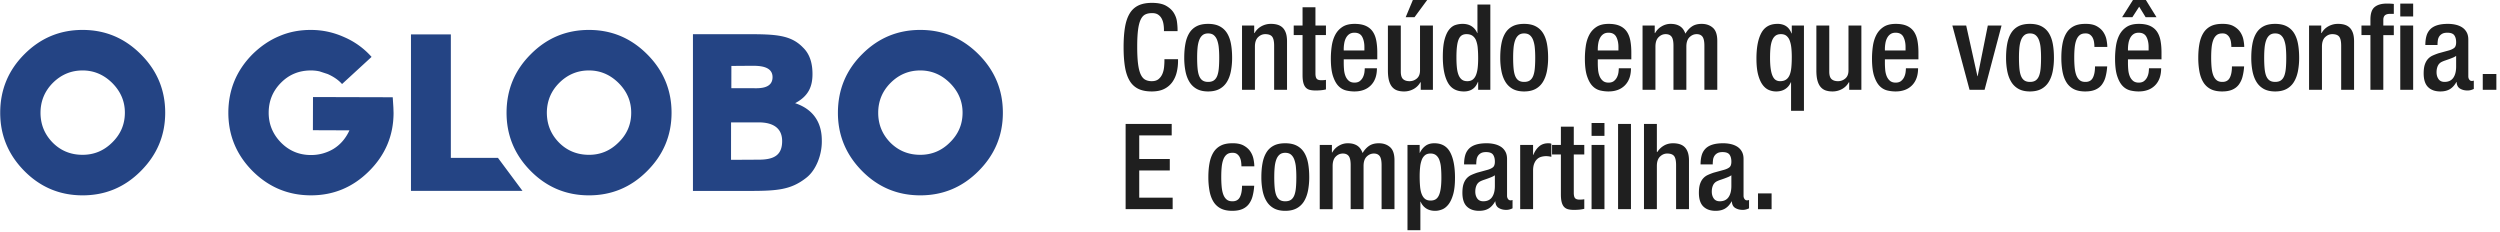 <svg xmlns="http://www.w3.org/2000/svg" width="356" height="33" viewBox="0 0 356 33">
    <g fill="none" fill-rule="evenodd">
        <path fill="#1F1F1F" d="M167.752 8.432v.255c0 .544-.062 1.077-.187 1.598a3.99 3.99 0 0 1-.62 1.394 3.12 3.12 0 0 1-1.148.977c-.476.244-1.071.366-1.785.366-.77 0-1.411-.125-1.921-.374a2.91 2.91 0 0 1-1.233-1.156c-.311-.521-.532-1.176-.662-1.964-.13-.787-.196-1.725-.196-2.813s.065-2.026.196-2.813c.13-.788.35-1.443.662-1.964A2.899 2.899 0 0 1 162.1.782c.515-.25 1.158-.374 1.929-.374.861 0 1.536.139 2.023.417.487.277.853.614 1.097 1.011.243.397.393.813.45 1.25.057.436.085.813.085 1.13v.221h-1.938v-.204c0-.283-.026-.57-.077-.858a2.362 2.362 0 0 0-.272-.774 1.516 1.516 0 0 0-.526-.544c-.222-.136-.508-.198-.859-.187-.363 0-.674.065-.935.196-.26.13-.476.373-.646.73-.17.358-.295.848-.374 1.471-.08.623-.119 1.422-.119 2.397 0 .975.04 1.78.119 2.414.08.635.204 1.136.374 1.505.17.368.385.623.646.764.26.142.572.213.935.213.408 0 .731-.1.969-.298.238-.198.42-.444.544-.739.125-.295.204-.612.238-.952.034-.34.051-.652.051-.935v-.204h1.938zm2.72-.221c0 .578.02 1.085.06 1.521.04.437.116.797.229 1.08.113.283.272.496.476.638.204.141.47.212.799.212.34 0 .612-.07.816-.213.204-.141.363-.354.476-.637.113-.283.19-.643.23-1.08.04-.436.059-.943.059-1.521 0-.51-.02-.975-.06-1.394a4.317 4.317 0 0 0-.229-1.088c-.113-.306-.272-.544-.476-.714-.204-.17-.476-.255-.816-.255-.329 0-.595.085-.799.255-.204.17-.363.408-.476.714-.113.306-.19.669-.23 1.088-.04.42-.059.884-.059 1.394zm1.564 4.811c-.635 0-1.167-.116-1.598-.348a2.77 2.77 0 0 1-1.045-.986c-.267-.426-.46-.933-.578-1.522a9.9 9.9 0 0 1-.179-1.955c0-.714.054-1.366.162-1.955.107-.59.288-1.096.543-1.522a2.63 2.63 0 0 1 1.037-.986c.437-.232.99-.348 1.658-.348.657 0 1.207.116 1.649.349.442.232.793.56 1.054.985.26.426.445.933.553 1.522.107.59.161 1.241.161 1.955a9.9 9.9 0 0 1-.179 1.955c-.119.59-.311 1.096-.578 1.521a2.752 2.752 0 0 1-1.053.987c-.437.232-.972.348-1.607.348zm4.828-9.384h1.734v1.071h.051c.227-.408.547-.728.96-.96a2.78 2.78 0 0 1 1.386-.349c.351 0 .666.042.944.127.277.086.515.224.714.417.198.193.35.448.459.765.107.317.161.708.161 1.173v6.902h-1.836V6.511c0-.612-.093-1.04-.28-1.284-.188-.243-.519-.365-.995-.365-.374 0-.711.144-1.012.433-.3.29-.45.74-.45 1.352v6.137h-1.836V3.638zm7.361 0h1.258V1.037h1.836v2.601h1.496v1.36h-1.496v5.457c0 .363.06.615.179.756.119.142.337.213.654.213.272 0 .493-.017.663-.051v1.36c-.397.102-.89.153-1.479.153-.306 0-.575-.028-.808-.085a1.167 1.167 0 0 1-.577-.323c-.154-.159-.27-.382-.349-.671-.08-.29-.119-.666-.119-1.131V4.998h-1.258v-1.36zm10.064 3.553v-.493c0-.578-.105-1.062-.314-1.454-.21-.39-.576-.586-1.097-.586-.295 0-.538.065-.731.196-.193.13-.348.305-.468.526a2.531 2.531 0 0 0-.255.757 4.884 4.884 0 0 0-.076.867v.187h2.941zm-2.941 1.258v.527c0 .306.014.623.042.952.029.329.097.629.205.901.107.272.263.496.467.671.204.176.476.264.816.264.329 0 .59-.08.782-.238.193-.159.34-.348.442-.57a2.27 2.27 0 0 0 .196-.68c.028-.232.042-.416.042-.552h1.734c0 1.031-.286 1.839-.859 2.422-.572.584-1.357.876-2.354.876-.374 0-.76-.045-1.156-.136a2.24 2.24 0 0 1-1.08-.612c-.323-.317-.589-.788-.798-1.411-.21-.623-.315-1.462-.315-2.516 0-.6.042-1.196.127-1.785.085-.59.25-1.12.493-1.59.244-.47.587-.85 1.029-1.139.442-.289 1.02-.433 1.734-.433.635 0 1.162.093 1.581.28.42.188.75.457.994.808.244.351.414.78.51 1.283.097.505.145 1.074.145 1.709v.969h-4.777zm10.965 3.264h-.051a2.446 2.446 0 0 1-.96.96 2.78 2.78 0 0 1-1.386.349c-.34 0-.649-.045-.927-.136a1.648 1.648 0 0 1-.722-.476c-.204-.227-.36-.533-.468-.918-.107-.385-.161-.873-.161-1.462V3.638h1.836V10.2c0 .51.108.864.323 1.063.215.198.521.297.918.297s.745-.127 1.046-.383c.3-.255.45-.637.45-1.147V3.638h1.836v9.146h-1.734v-1.071zM201.191 0h2.04l-1.802 2.448h-1.258L201.191 0zm9.299 8.313c0-.544-.02-1.031-.06-1.462a3.877 3.877 0 0 0-.238-1.088 1.448 1.448 0 0 0-.51-.671c-.22-.154-.507-.23-.858-.23-.26 0-.482.057-.663.17-.181.113-.329.3-.442.561-.113.26-.195.603-.246 1.029-.052.425-.077.943-.077 1.555 0 .521.02.989.06 1.402.04.414.116.768.229 1.063.113.295.27.521.468.68.198.159.461.238.79.238.317 0 .575-.076.773-.23.199-.153.355-.37.468-.654.113-.283.193-.623.238-1.02.045-.397.068-.844.068-1.343zm0 3.349h-.034c-.057.147-.133.3-.23.459a1.78 1.78 0 0 1-.952.774 2.4 2.4 0 0 1-.824.127c-1.065 0-1.83-.43-2.295-1.292-.465-.861-.697-2.074-.697-3.638 0-1.02.082-1.836.246-2.448.165-.612.38-1.085.647-1.42.266-.334.566-.555.9-.663a3.335 3.335 0 0 1 1.029-.161c.51 0 .94.116 1.292.349.351.232.612.552.782.96h.034V.646h1.836v12.138h-1.734v-1.122zm4.981-3.451c0 .578.02 1.085.06 1.521.04.437.116.797.229 1.08.113.283.272.496.476.638.204.141.47.212.799.212.34 0 .612-.07.816-.213.204-.141.363-.354.476-.637.113-.283.19-.643.23-1.08.04-.436.059-.943.059-1.521 0-.51-.02-.975-.06-1.394a4.317 4.317 0 0 0-.229-1.088c-.113-.306-.272-.544-.476-.714-.204-.17-.476-.255-.816-.255-.329 0-.595.085-.799.255-.204.17-.363.408-.476.714-.113.306-.19.669-.23 1.088-.04.42-.059.884-.059 1.394zm1.564 4.811c-.635 0-1.167-.116-1.598-.348a2.77 2.77 0 0 1-1.046-.986c-.266-.426-.458-.933-.577-1.522a9.9 9.9 0 0 1-.179-1.955c0-.714.054-1.366.162-1.955.107-.59.288-1.096.543-1.522a2.63 2.63 0 0 1 1.037-.986c.437-.232.99-.348 1.658-.348.657 0 1.207.116 1.649.349.442.232.793.56 1.054.985.26.426.445.933.553 1.522.107.59.161 1.241.161 1.955a9.9 9.9 0 0 1-.178 1.955c-.12.59-.312 1.096-.578 1.521a2.752 2.752 0 0 1-1.054.987c-.437.232-.972.348-1.607.348zm13.43-5.831v-.493c0-.578-.105-1.062-.315-1.454-.21-.39-.575-.586-1.096-.586-.295 0-.538.065-.731.196-.193.13-.348.305-.468.526a2.531 2.531 0 0 0-.254.757 4.884 4.884 0 0 0-.077.867v.187h2.941zm-2.941 1.258v.527c0 .306.014.623.042.952.029.329.097.629.204.901.108.272.264.496.468.671.204.176.476.264.816.264.329 0 .59-.08.782-.238.193-.159.34-.348.442-.57a2.27 2.27 0 0 0 .196-.68c.028-.232.042-.416.042-.552h1.734c0 1.031-.286 1.839-.858 2.422-.573.584-1.358.876-2.355.876-.374 0-.76-.045-1.156-.136a2.24 2.24 0 0 1-1.08-.612c-.323-.317-.589-.788-.798-1.411-.21-.623-.315-1.462-.315-2.516 0-.6.043-1.196.127-1.785.085-.59.25-1.12.494-1.59.243-.47.586-.85 1.028-1.139.442-.289 1.02-.433 1.734-.433.635 0 1.162.093 1.581.28.42.188.75.457.995.808.243.351.413.78.51 1.283.096.505.144 1.074.144 1.709v.969h-4.777zm6.375-4.811h1.734v1.071h.051c.227-.408.541-.728.944-.96a2.466 2.466 0 0 1 1.249-.349c.329 0 .612.037.85.11.238.074.44.173.603.298.165.125.3.272.408.442.108.17.196.351.264.544.26-.442.572-.785.935-1.028.363-.244.822-.366 1.377-.366.646 0 1.179.184 1.598.553.42.368.629.994.629 1.878v6.953h-1.836V6.511c0-.612-.09-1.04-.272-1.284-.181-.243-.459-.365-.833-.365-.374 0-.711.144-1.011.433-.3.29-.451.74-.451 1.352v6.137h-1.836V6.511c0-.612-.09-1.04-.272-1.284-.181-.243-.465-.365-.85-.365-.374 0-.708.144-1.003.433-.295.29-.442.74-.442 1.352v6.137h-1.836V3.638zm21.25 4.471c0-.487-.023-.932-.068-1.335a3.988 3.988 0 0 0-.238-1.028 1.511 1.511 0 0 0-.468-.655c-.198-.153-.456-.229-.773-.229-.329 0-.592.08-.79.238-.199.159-.355.385-.468.68-.113.295-.19.649-.23 1.063-.04.413-.059.88-.059 1.402 0 .612.031 1.13.094 1.556.062.425.152.767.272 1.028.119.26.266.448.442.561.175.113.382.17.62.17.351 0 .637-.076.858-.23.222-.153.391-.376.51-.671.12-.295.199-.657.238-1.088.04-.43.06-.918.06-1.462zm-.102 3.604h-.034c-.17.408-.433.728-.79.96-.358.233-.791.349-1.301.349-.363 0-.711-.07-1.046-.213-.334-.141-.631-.39-.892-.747-.26-.358-.47-.836-.629-1.437-.159-.6-.238-1.366-.238-2.295 0-1.564.232-2.777.697-3.638.465-.861 1.23-1.292 2.295-1.292a2.4 2.4 0 0 1 .825.127 1.78 1.78 0 0 1 .952.774c.096.159.172.312.229.459h.034V3.638h1.734v12.138h-1.836v-4.063zm8.279 0h-.051a2.446 2.446 0 0 1-.96.96 2.78 2.78 0 0 1-1.386.349c-.34 0-.649-.045-.926-.136a1.648 1.648 0 0 1-.723-.476c-.204-.227-.36-.533-.467-.918-.108-.385-.162-.873-.162-1.462V3.638h1.836V10.2c0 .51.108.864.323 1.063.215.198.521.297.918.297s.745-.127 1.046-.383c.3-.255.45-.637.45-1.147V3.638h1.836v9.146h-1.734v-1.071zm8.024-4.522v-.493c0-.578-.105-1.062-.315-1.454-.21-.39-.575-.586-1.096-.586-.295 0-.538.065-.731.196-.193.13-.348.305-.468.526a2.531 2.531 0 0 0-.255.757 4.884 4.884 0 0 0-.076.867v.187h2.941zm-2.941 1.258v.527c0 .306.014.623.043.952.028.329.096.629.204.901.107.272.263.496.467.671.204.176.476.264.816.264.329 0 .59-.08.782-.238.193-.159.34-.348.442-.57a2.27 2.27 0 0 0 .195-.68c.029-.232.043-.416.043-.552h1.734c0 1.031-.286 1.839-.858 2.422-.573.584-1.358.876-2.355.876-.374 0-.76-.045-1.156-.136a2.24 2.24 0 0 1-1.08-.612c-.323-.317-.589-.788-.798-1.411-.21-.623-.315-1.462-.315-2.516 0-.6.043-1.196.127-1.785.086-.59.25-1.12.493-1.59.244-.47.587-.85 1.029-1.139.442-.289 1.02-.433 1.734-.433.635 0 1.162.093 1.581.28.42.188.75.457.995.808.243.351.413.78.51 1.283.096.505.144 1.074.144 1.709v.969h-4.777zm9.605-4.811h1.972l1.598 7.208h.034l1.445-7.208h1.955l-2.414 9.146h-2.142l-2.448-9.146zm9.486 4.573c0 .578.02 1.085.06 1.521.04.437.116.797.229 1.08.113.283.272.496.476.638.204.141.47.212.799.212.34 0 .612-.07.816-.213.204-.141.363-.354.476-.637.113-.283.19-.643.23-1.08.04-.436.059-.943.059-1.521 0-.51-.02-.975-.06-1.394a4.317 4.317 0 0 0-.229-1.088c-.113-.306-.272-.544-.476-.714-.204-.17-.476-.255-.816-.255-.329 0-.595.085-.799.255-.204.17-.363.408-.476.714-.113.306-.19.669-.23 1.088-.04.42-.059.884-.059 1.394zm1.564 4.811c-.635 0-1.167-.116-1.598-.348a2.77 2.77 0 0 1-1.046-.986c-.266-.426-.458-.933-.578-1.522a9.9 9.9 0 0 1-.178-1.955c0-.714.054-1.366.161-1.955.108-.59.29-1.096.545-1.522a2.63 2.63 0 0 1 1.036-.986c.437-.232.99-.348 1.658-.348.657 0 1.207.116 1.649.349.442.232.793.56 1.054.985.26.426.445.933.553 1.522.107.59.161 1.241.161 1.955a9.9 9.9 0 0 1-.178 1.955c-.12.59-.312 1.096-.579 1.521a2.752 2.752 0 0 1-1.053.987c-.437.232-.972.348-1.607.348zm10.999-3.57a7.499 7.499 0 0 1-.23 1.479 3.219 3.219 0 0 1-.535 1.13c-.238.312-.55.55-.935.714-.385.165-.861.247-1.428.247-.669 0-1.221-.116-1.658-.348a2.63 2.63 0 0 1-1.036-.986c-.256-.426-.437-.933-.544-1.522a10.911 10.911 0 0 1-.162-1.955c0-.714.054-1.366.161-1.955.108-.59.29-1.096.544-1.522a2.63 2.63 0 0 1 1.037-.986c.437-.232.99-.348 1.658-.348.68-.011 1.227.1 1.64.332.414.232.731.518.952.858.222.34.369.703.442 1.088.074.385.111.72.111 1.003h-1.836c0-.215-.017-.44-.051-.671a1.994 1.994 0 0 0-.195-.63 1.25 1.25 0 0 0-.4-.458c-.17-.12-.391-.173-.663-.162-.329 0-.595.085-.799.255-.204.17-.363.408-.476.714-.113.306-.19.669-.23 1.088-.04.42-.059.884-.059 1.394 0 .51.02.975.06 1.394.04.42.116.782.229 1.088.113.306.272.544.476.714.204.17.47.255.799.255.51.011.87-.181 1.08-.578.21-.397.314-.94.314-1.632h1.734zm5.899-2.261v-.493c0-.578-.105-1.062-.315-1.454-.21-.39-.575-.586-1.096-.586-.295 0-.538.065-.731.196-.193.13-.348.305-.467.526a2.531 2.531 0 0 0-.255.757 4.884 4.884 0 0 0-.077.867v.187h2.941zm-2.941 1.258v.527c0 .306.014.623.042.952.029.329.097.629.204.901.108.272.264.496.468.671.204.176.476.264.816.264.329 0 .59-.08.782-.238.193-.159.34-.348.442-.57a2.27 2.27 0 0 0 .196-.68c.028-.232.042-.416.042-.552h1.734c0 1.031-.286 1.839-.858 2.422-.573.584-1.358.876-2.355.876-.374 0-.76-.045-1.156-.136a2.24 2.24 0 0 1-1.08-.612c-.323-.317-.589-.788-.798-1.411-.21-.623-.315-1.462-.315-2.516 0-.6.043-1.196.127-1.785.085-.59.25-1.12.493-1.59.244-.47.587-.85 1.029-1.139.442-.289 1.02-.433 1.734-.433.635 0 1.162.093 1.581.28.42.188.75.457.995.808.243.351.413.78.51 1.283.096.505.144 1.074.144 1.709v.969h-4.777zM303.735 0h1.836l1.513 2.448h-1.547l-.918-1.496-.969 1.496h-1.462L303.735 0zm15.827 9.452a7.499 7.499 0 0 1-.23 1.479 3.219 3.219 0 0 1-.535 1.13c-.238.312-.55.55-.935.714-.385.165-.861.247-1.428.247-.669 0-1.221-.116-1.658-.348a2.63 2.63 0 0 1-1.036-.986c-.256-.426-.437-.933-.545-1.522a10.911 10.911 0 0 1-.161-1.955c0-.714.054-1.366.161-1.955.108-.59.29-1.096.545-1.522a2.63 2.63 0 0 1 1.036-.986c.437-.232.99-.348 1.658-.348.68-.011 1.227.1 1.64.332.414.232.731.518.952.858.222.34.369.703.442 1.088.074.385.111.72.111 1.003h-1.836c0-.215-.017-.44-.051-.671a1.994 1.994 0 0 0-.195-.63 1.25 1.25 0 0 0-.4-.458c-.17-.12-.391-.173-.663-.162-.329 0-.595.085-.799.255-.204.17-.363.408-.476.714-.113.306-.19.669-.23 1.088-.04.42-.059.884-.059 1.394 0 .51.02.975.06 1.394.04.42.116.782.229 1.088.113.306.272.544.476.714.204.17.47.255.799.255.51.011.87-.181 1.08-.578.21-.397.314-.94.314-1.632h1.734zm2.856-1.241c0 .578.02 1.085.06 1.521.04.437.116.797.229 1.08.113.283.272.496.476.638.204.141.47.212.799.212.34 0 .612-.07.816-.213.204-.141.363-.354.476-.637.113-.283.19-.643.23-1.08.04-.436.059-.943.059-1.521 0-.51-.02-.975-.06-1.394a4.317 4.317 0 0 0-.229-1.088c-.113-.306-.272-.544-.476-.714-.204-.17-.476-.255-.816-.255-.329 0-.595.085-.799.255-.204.17-.363.408-.476.714-.113.306-.19.669-.23 1.088-.04.42-.059.884-.059 1.394zm1.564 4.811c-.635 0-1.167-.116-1.598-.348a2.77 2.77 0 0 1-1.046-.986c-.266-.426-.458-.933-.578-1.522a9.9 9.9 0 0 1-.178-1.955c0-.714.054-1.366.161-1.955.108-.59.29-1.096.545-1.522a2.63 2.63 0 0 1 1.036-.986c.437-.232.99-.348 1.658-.348.657 0 1.207.116 1.649.349.442.232.793.56 1.054.985.26.426.445.933.553 1.522.107.59.161 1.241.161 1.955a9.9 9.9 0 0 1-.178 1.955c-.12.59-.312 1.096-.579 1.521a2.752 2.752 0 0 1-1.053.987c-.437.232-.972.348-1.607.348zm4.828-9.384h1.734v1.071h.051c.227-.408.547-.728.96-.96a2.78 2.78 0 0 1 1.386-.349c.351 0 .666.042.944.127.277.086.515.224.714.417.198.193.35.448.459.765.107.317.161.708.161 1.173v6.902h-1.836V6.511c0-.612-.093-1.04-.28-1.284-.188-.243-.519-.365-.995-.365-.374 0-.711.144-1.012.433-.3.29-.45.74-.45 1.352v6.137h-1.836V3.638zm8.738 1.36h-1.275v-1.36h1.275v-.85c0-.861.201-1.456.603-1.785.403-.329.978-.493 1.726-.493.397 0 .731.017 1.003.051v1.411h-.51c-.34 0-.59.068-.748.204-.159.136-.238.357-.238.663v.799h1.496v1.36h-1.496v7.786h-1.836V4.998zm4.25-4.488h1.836v1.836h-1.836V.51zm0 3.128h1.836v9.146h-1.836V3.638zm7.956 4.318c-.125.09-.275.173-.45.247-.176.073-.357.144-.544.212-.188.068-.374.133-.561.196a3.727 3.727 0 0 0-.485.195c-.26.125-.45.317-.57.578-.119.26-.178.561-.178.901 0 .385.093.711.28.977.188.267.474.4.859.4.555 0 .969-.193 1.241-.578.272-.385.408-.918.408-1.598v-1.53zm1.734 2.924c0 .17.045.32.136.45.09.13.204.196.34.196a.71.71 0 0 0 .306-.051v1.19a2.46 2.46 0 0 1-.4.153 1.76 1.76 0 0 1-.501.068c-.408 0-.762-.09-1.063-.272-.3-.181-.461-.493-.484-.935h-.034c-.25.453-.555.79-.918 1.011-.363.222-.816.332-1.36.332-.748 0-1.332-.207-1.751-.62-.42-.414-.629-1.063-.629-1.947 0-.51.054-.926.161-1.25.108-.323.255-.589.442-.799.188-.21.411-.373.672-.493.26-.119.544-.229.85-.331l1.428-.391c.329-.09.59-.21.782-.357.193-.147.289-.42.289-.816 0-.42-.088-.75-.264-.994-.175-.244-.507-.366-.994-.366-.306 0-.55.051-.731.153a1.182 1.182 0 0 0-.425.391 1.348 1.348 0 0 0-.195.561c-.029.215-.043.43-.043.646h-1.734c0-.487.054-.918.161-1.292a2.19 2.19 0 0 1 .536-.944c.25-.255.58-.447.995-.578.413-.13.92-.195 1.521-.195.408 0 .788.042 1.139.127.351.086.657.216.918.391.26.176.467.406.62.689.154.283.23.629.23 1.037v5.236zm2.057-.34h1.938v2.244h-1.938V10.54zm-193.256 7.106h6.562v1.632h-4.624v3.366h4.352v1.632h-4.352v3.876h4.76v1.632h-6.698V17.646zm18.309 8.806a7.499 7.499 0 0 1-.23 1.479 3.219 3.219 0 0 1-.535 1.13c-.238.312-.55.55-.935.715-.385.164-.861.246-1.428.246-.669 0-1.221-.116-1.657-.348a2.63 2.63 0 0 1-1.037-.986c-.256-.426-.437-.933-.544-1.522a10.911 10.911 0 0 1-.162-1.955c0-.714.054-1.366.162-1.955.107-.59.288-1.096.543-1.521a2.63 2.63 0 0 1 1.037-.986c.437-.233.99-.349 1.658-.349.68-.011 1.227.1 1.64.332.414.232.731.518.952.858.222.34.369.703.442 1.088.074.385.111.72.111 1.003h-1.836c0-.215-.017-.44-.051-.672a1.994 1.994 0 0 0-.196-.628 1.25 1.25 0 0 0-.399-.46c-.17-.119-.391-.172-.663-.161-.329 0-.595.085-.799.255-.204.17-.363.408-.476.714-.113.306-.19.669-.23 1.088-.04.42-.059.884-.059 1.394 0 .51.02.975.06 1.394.04.42.116.782.229 1.088.113.306.272.544.476.714.204.17.47.255.799.255.51.011.87-.181 1.08-.578.21-.397.314-.94.314-1.632h1.734zm2.856-1.241c0 .578.02 1.085.06 1.522.04.436.116.796.229 1.079.113.283.272.496.476.637.204.142.47.213.799.213.34 0 .612-.07.816-.212.204-.142.363-.355.476-.638.113-.283.19-.643.23-1.08.04-.436.059-.943.059-1.521 0-.51-.02-.975-.06-1.394a4.317 4.317 0 0 0-.229-1.088c-.113-.306-.272-.544-.476-.714-.204-.17-.476-.255-.816-.255-.329 0-.595.085-.799.255-.204.17-.363.408-.476.714-.113.306-.19.669-.23 1.088-.04.42-.059.884-.059 1.394zm1.564 4.811c-.635 0-1.167-.116-1.598-.348a2.77 2.77 0 0 1-1.045-.986c-.267-.426-.46-.933-.578-1.522a9.9 9.9 0 0 1-.179-1.955c0-.714.054-1.366.162-1.955.107-.59.288-1.096.543-1.521a2.63 2.63 0 0 1 1.037-.986c.437-.233.99-.349 1.658-.349.657 0 1.207.116 1.649.349.442.232.793.56 1.054.986.26.425.445.932.553 1.521.107.59.161 1.241.161 1.955a9.9 9.9 0 0 1-.179 1.955c-.119.59-.311 1.096-.577 1.521a2.752 2.752 0 0 1-1.054.986c-.437.233-.972.349-1.607.349zm4.913-9.384h1.734v1.071h.051c.227-.408.541-.728.944-.96a2.466 2.466 0 0 1 1.249-.349c.329 0 .612.037.85.11.238.074.44.173.604.298.164.125.3.272.407.442.108.17.196.351.264.544.26-.442.572-.785.935-1.029.363-.243.822-.365 1.377-.365.646 0 1.179.184 1.598.553.42.368.629.994.629 1.878v6.953h-1.836v-6.273c0-.612-.09-1.04-.272-1.284-.181-.243-.459-.365-.833-.365-.374 0-.711.144-1.012.434-.3.289-.45.739-.45 1.351v6.137h-1.836v-6.273c0-.612-.09-1.04-.272-1.284-.181-.243-.465-.365-.85-.365-.374 0-.708.144-1.003.434-.295.289-.442.739-.442 1.351v6.137h-1.836v-9.146zm17.323 4.607c0-.521-.02-.989-.06-1.402a4.054 4.054 0 0 0-.229-1.063 1.533 1.533 0 0 0-.476-.68c-.204-.159-.465-.238-.782-.238s-.575.076-.773.23a1.511 1.511 0 0 0-.468.654 3.988 3.988 0 0 0-.238 1.029c-.045.402-.068.847-.068 1.334 0 .544.02 1.031.06 1.462.04.43.118.793.238 1.088.119.295.277.518.476.672.198.153.461.229.79.229.26 0 .487-.054.68-.162.193-.107.351-.288.476-.543.125-.256.218-.595.28-1.02.063-.426.094-.955.094-1.59zm1.938.085c0 .963-.088 1.748-.263 2.355-.176.606-.4 1.082-.672 1.428-.272.345-.575.583-.91.713-.334.13-.66.196-.977.196-.51 0-.94-.116-1.292-.348a2.08 2.08 0 0 1-.782-.961h-.034v4.063h-1.836V20.638h1.734v1.122h.034c.193-.408.456-.737.79-.986.335-.25.757-.374 1.267-.374 1.043 0 1.793.428 2.252 1.284.46.855.689 2.07.689 3.646zm5.678-.374c-.125.09-.275.173-.45.247-.176.073-.357.144-.544.212-.188.068-.374.133-.561.195a3.727 3.727 0 0 0-.485.196c-.26.125-.45.317-.57.578-.119.26-.178.561-.178.901 0 .385.093.711.28.977.188.267.474.4.859.4.555 0 .969-.193 1.241-.578.272-.385.408-.918.408-1.598v-1.53zm1.734 2.924c0 .17.045.32.136.45.09.13.204.196.34.196a.71.71 0 0 0 .306-.051v1.19a2.46 2.46 0 0 1-.4.153 1.76 1.76 0 0 1-.501.068c-.408 0-.762-.09-1.063-.272-.3-.181-.461-.493-.484-.935h-.034c-.25.453-.555.79-.918 1.012-.363.22-.816.331-1.36.331-.748 0-1.332-.207-1.751-.62-.42-.414-.629-1.063-.629-1.947 0-.51.054-.926.161-1.25.108-.323.255-.589.442-.798.188-.21.411-.374.672-.494.26-.119.544-.229.85-.331l1.428-.391c.329-.09.59-.21.782-.357.193-.147.289-.42.289-.816 0-.42-.088-.75-.263-.995-.176-.243-.508-.365-.995-.365-.306 0-.55.051-.731.153a1.182 1.182 0 0 0-.425.391 1.348 1.348 0 0 0-.195.561c-.029.215-.043.43-.043.646h-1.734c0-.487.054-.918.161-1.292a2.19 2.19 0 0 1 .536-.944c.25-.255.58-.447.994-.577.414-.13.921-.196 1.522-.196.408 0 .788.042 1.139.128.351.085.657.215.918.39.26.176.467.406.62.689.154.283.23.629.23 1.037v5.236zm1.87-7.242h1.836v1.428h.034c.204-.51.479-.915.825-1.215.345-.3.779-.451 1.3-.451.215 0 .363.023.442.068v1.87a2.851 2.851 0 0 0-.765-.102c-.204 0-.416.028-.638.085a1.44 1.44 0 0 0-.595.314c-.175.154-.32.366-.433.638-.113.272-.17.618-.17 1.037v5.474h-1.836v-9.146zm4.539 0h1.258v-2.601h1.836v2.601h1.496v1.36h-1.496v5.457c0 .363.06.615.179.757.119.141.337.212.654.212.272 0 .493-.017.663-.051v1.36c-.397.102-.89.153-1.479.153-.306 0-.575-.028-.808-.085a1.167 1.167 0 0 1-.578-.323c-.153-.159-.269-.382-.348-.672-.08-.289-.119-.665-.119-1.13v-5.678h-1.258v-1.36zm5.627-3.128h1.836v1.836h-1.836V17.51zm0 3.128h1.836v9.146h-1.836v-9.146zm3.774-2.992h1.836v12.138h-1.836V17.646zm3.689 0h1.836v3.978l.051.034c.26-.397.58-.705.96-.927.38-.22.808-.331 1.284-.331.351 0 .666.042.944.128.277.085.515.223.714.416.198.193.35.448.459.765.107.317.161.708.161 1.173v6.902h-1.836v-6.273c0-.612-.093-1.04-.28-1.284-.188-.243-.519-.365-.995-.365-.374 0-.711.144-1.012.434-.3.289-.45.739-.45 1.351v6.137h-1.836V17.646zm12.444 7.31c-.125.09-.275.173-.45.247-.176.073-.357.144-.544.212-.188.068-.374.133-.561.195a3.727 3.727 0 0 0-.485.196c-.26.125-.45.317-.57.578-.119.26-.178.561-.178.901 0 .385.093.711.28.977.188.267.474.4.859.4.555 0 .969-.193 1.241-.578.272-.385.408-.918.408-1.598v-1.53zm1.734 2.924c0 .17.045.32.136.45.09.13.204.196.34.196a.71.71 0 0 0 .306-.051v1.19a2.46 2.46 0 0 1-.4.153 1.76 1.76 0 0 1-.501.068c-.408 0-.762-.09-1.063-.272-.3-.181-.461-.493-.484-.935h-.034c-.25.453-.555.79-.918 1.012-.363.22-.816.331-1.36.331-.748 0-1.332-.207-1.751-.62-.42-.414-.629-1.063-.629-1.947 0-.51.054-.926.161-1.25.108-.323.255-.589.442-.798.188-.21.411-.374.672-.494.26-.119.544-.229.85-.331l1.428-.391c.329-.09.59-.21.782-.357.193-.147.289-.42.289-.816 0-.42-.088-.75-.263-.995-.176-.243-.508-.365-.995-.365-.306 0-.55.051-.731.153a1.182 1.182 0 0 0-.425.391 1.348 1.348 0 0 0-.196.561c-.028.215-.042.43-.042.646h-1.734c0-.487.054-.918.161-1.292a2.19 2.19 0 0 1 .536-.944c.25-.255.58-.447.994-.577.414-.13.921-.196 1.522-.196.408 0 .788.042 1.139.128.351.085.657.215.918.39.26.176.467.406.62.689.154.283.23.629.23 1.037v5.236zm2.057-.34h1.938v2.244h-1.938V27.54z"/>
        <g fill="#244484">
            <path d="M56.043 16.094c-.01 3.21-1.175 5.978-3.493 8.28-2.318 2.306-5.089 3.454-8.303 3.442-3.218-.009-5.977-1.166-8.284-3.462-2.305-2.322-3.452-5.099-3.446-8.336.015-3.239 1.165-6.008 3.462-8.314 1.182-1.153 2.459-2.012 3.826-2.572 1.37-.587 2.871-.878 4.51-.869 1.624.005 3.186.343 4.696 1.023a11.02 11.02 0 0 1 3.9 2.817l-4.204 3.864c-.503-.568-1.183-1.042-2.047-1.424l-1.159-.38a5.715 5.715 0 0 0-1.2-.13c-1.704-.005-3.135.577-4.293 1.754-1.162 1.168-1.744 2.588-1.747 4.25-.006 1.635.577 3.062 1.75 4.263 1.171 1.183 2.59 1.772 4.255 1.776a6.176 6.176 0 0 0 3.215-.87c.99-.61 1.749-1.487 2.279-2.644l-5.203-.02.014-4.724 11.354.032.093 1.45.025.794zM88.076 20.291c-1.18 1.175-2.586 1.764-4.227 1.756-1.681-.009-3.104-.592-4.251-1.749-1.154-1.176-1.727-2.604-1.727-4.262.012-1.663.603-3.08 1.78-4.251 1.182-1.172 2.596-1.757 4.232-1.754 1.622.006 3.024.612 4.224 1.81 1.193 1.202 1.789 2.615 1.776 4.232 0 1.642-.603 3.05-1.807 4.218m4.108-12.533c-2.305-2.324-5.064-3.489-8.28-3.496-3.238-.01-6.013 1.138-8.305 3.444-2.302 2.283-3.454 5.05-3.466 8.314-.008 3.216 1.127 5.985 3.415 8.305 2.285 2.317 5.048 3.483 8.284 3.492 3.234.009 6.005-1.14 8.301-3.443 2.318-2.304 3.488-5.066 3.496-8.286.008-3.239-1.144-6.016-3.445-8.33M137.07 16.07c.008-1.615-.586-3.025-1.78-4.23-1.195-1.197-2.598-1.801-4.225-1.809-1.639-.002-3.045.58-4.227 1.752-1.181 1.172-1.776 2.597-1.781 4.253-.008 1.66.57 3.081 1.718 4.262 1.158 1.16 2.577 1.746 4.258 1.746 1.634.004 3.05-.576 4.227-1.755 1.202-1.17 1.805-2.577 1.81-4.218m5.738.021c-.005 3.215-1.17 5.971-3.49 8.285-2.299 2.302-5.07 3.45-8.307 3.44-3.237-.01-5.995-1.175-8.276-3.493-2.284-2.322-3.428-5.09-3.416-8.302.014-3.26 1.157-6.03 3.462-8.318 2.298-2.305 5.069-3.455 8.31-3.442 3.216.007 5.97 1.174 8.28 3.495 2.302 2.319 3.45 5.096 3.437 8.335M17.782 16.07c.009-1.615-.586-3.025-1.778-4.23-1.2-1.197-2.603-1.801-4.224-1.809-1.635-.002-3.046.58-4.236 1.752-1.171 1.172-1.769 2.597-1.775 4.253-.005 1.66.569 3.081 1.724 4.262 1.147 1.16 2.571 1.746 4.252 1.746 1.64.004 3.045-.576 4.232-1.755 1.197-1.17 1.8-2.577 1.805-4.218m5.742.021c-.01 3.215-1.173 5.971-3.495 8.285-2.295 2.302-5.066 3.45-8.303 3.44-3.237-.01-5.997-1.175-8.28-3.493C1.16 22.002.022 19.234.03 16.022c.009-3.26 1.166-6.03 3.46-8.318C5.797 5.399 8.56 4.249 11.8 4.262c3.216.007 5.979 1.174 8.278 3.495 2.314 2.319 3.458 5.096 3.447 8.335M113.225 14.692c1.947-1.027 2.473-2.424 2.473-4.155 0-1.302-.274-2.736-1.348-3.766-1.743-1.814-3.933-1.903-7.985-1.903h-7.69v22.319h7.926c4.043 0 6.001-.136 8.205-1.865 1.455-1.123 2.22-3.34 2.22-5.133 0-.934.055-4.215-3.801-5.497zm-9.077-5.303l2.834-.022c.938 0 3.028-.04 3.028 1.618 0 1.792-2.203 1.573-2.988 1.573h-2.879l.005-3.17zm3.883 13.348l-3.933.022.005-5.333h3.942c1.246 0 3.332.307 3.332 2.66 0 1.995-1.133 2.651-3.346 2.651zM58.522 4.9H64.2v17.585h6.713l3.488 4.693h-15.88z"/>
        </g>
    </g>
</svg>
